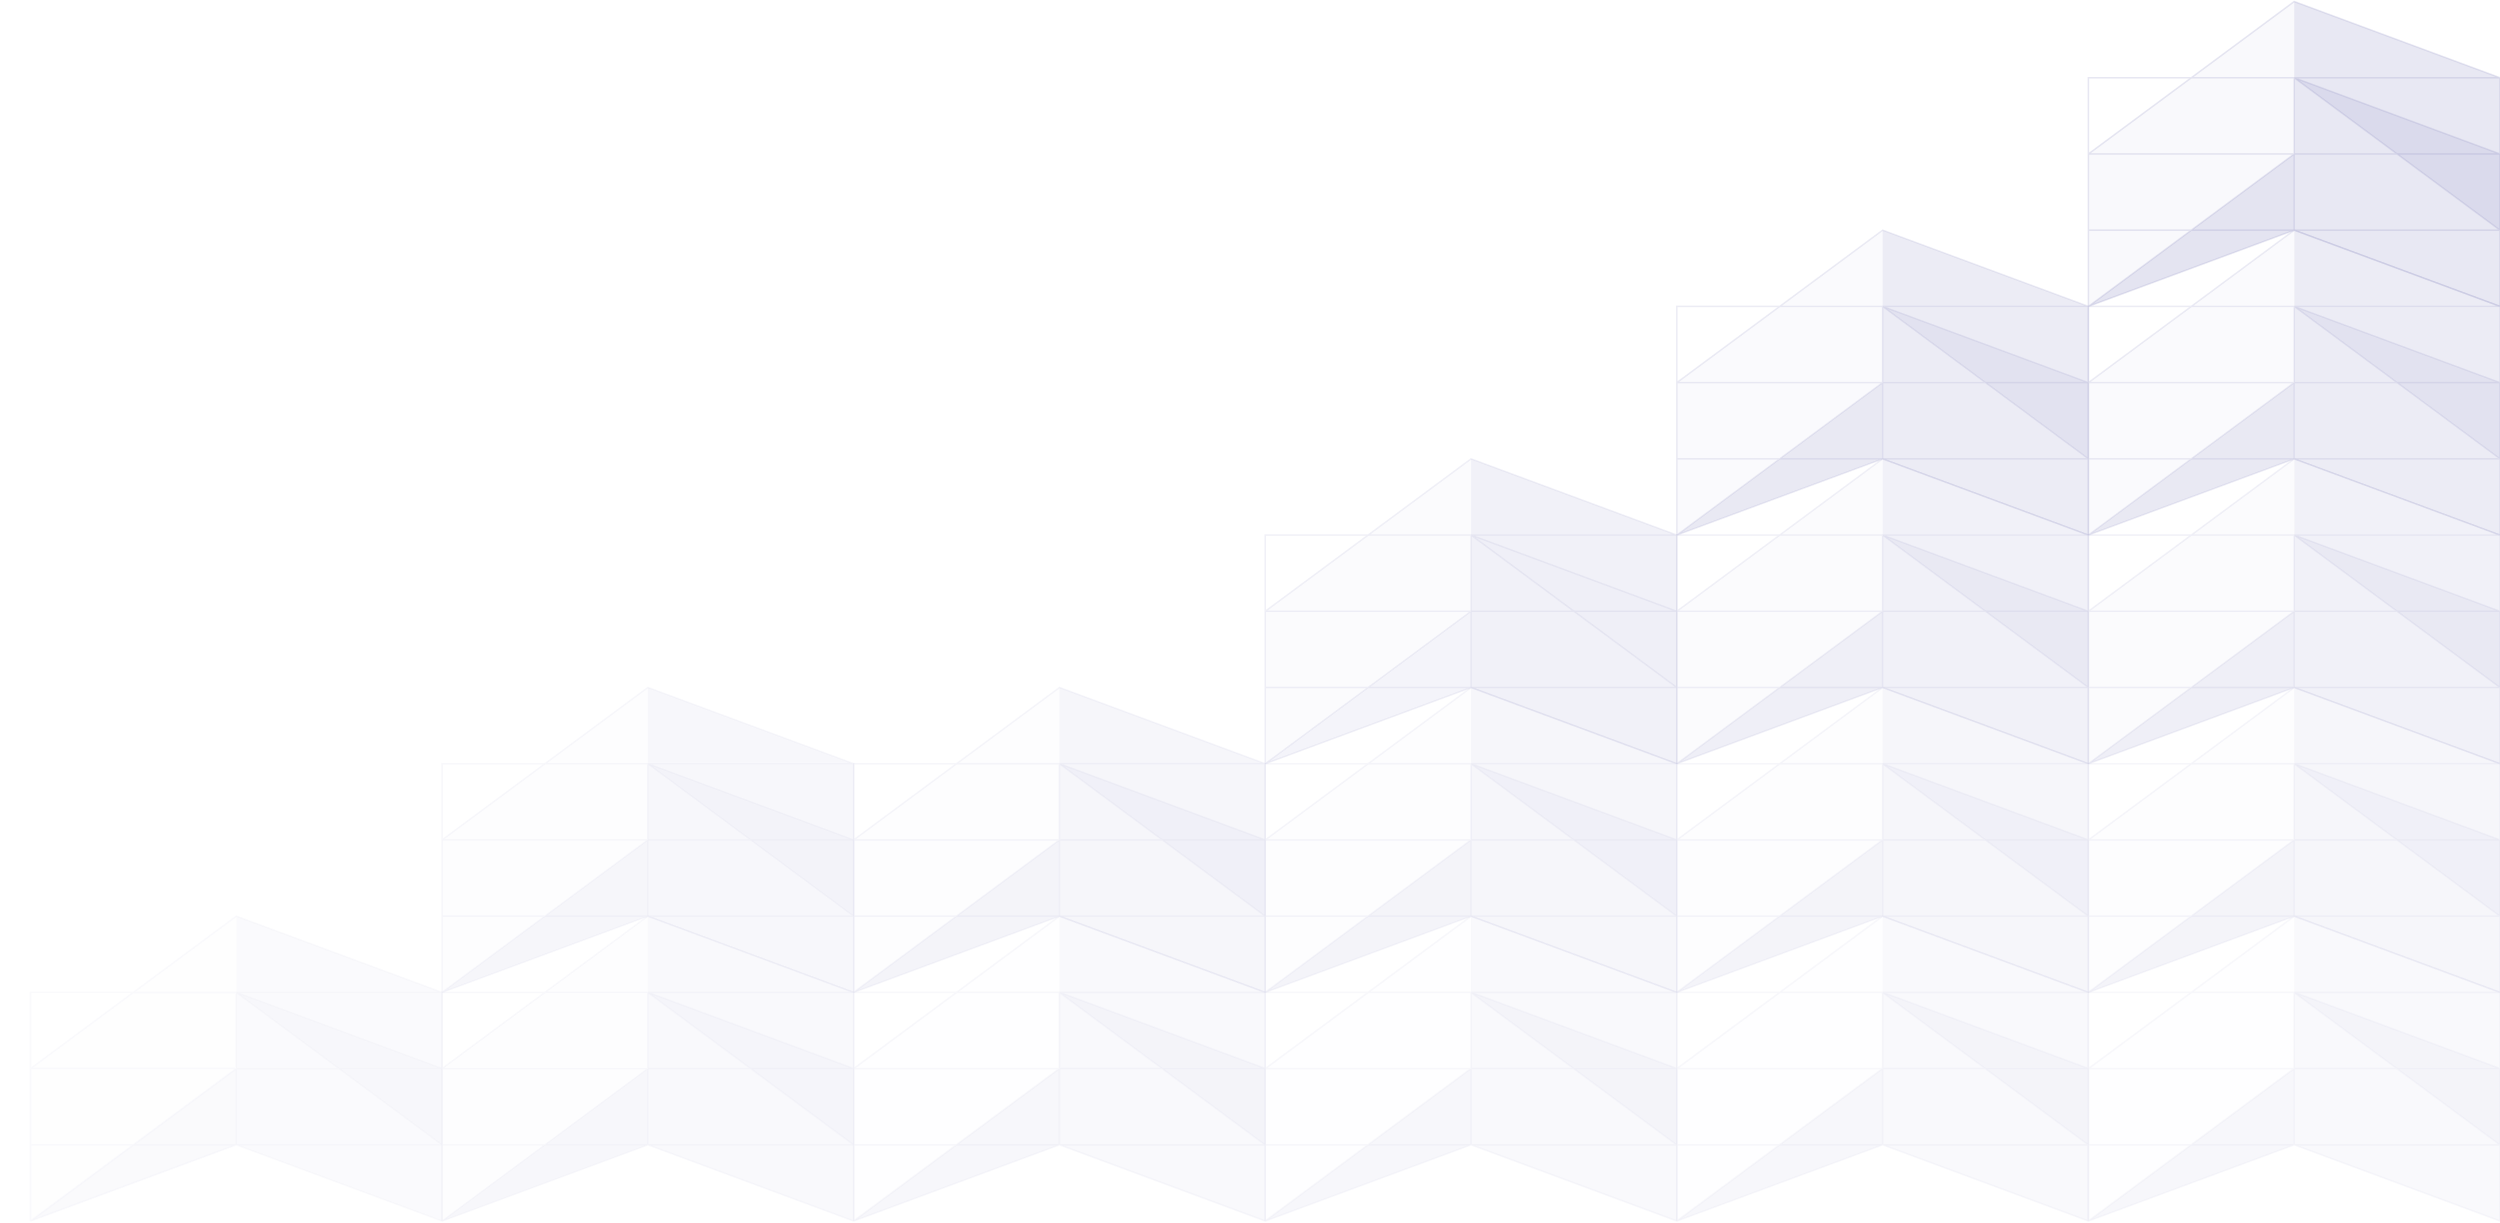 <svg width="1640" height="802" viewBox="0 0 1640 802" fill="none" xmlns="http://www.w3.org/2000/svg">
<g clip-path="url(#clip0_4287_419557)">
<path opacity="0.1" d="M1505 1L1370 101V201L1505 151V1Z" fill="#C6C7E2"/>
<path opacity="0.4" d="M1505 1L1640 51V201L1505 151V1Z" fill="#C6C7E2"/>
<path opacity="0.4" d="M1505 51L1640 101V151L1505 51Z" fill="#C6C7E2"/>
<path opacity="0.4" d="M1505 101V150.999L1370 200.999L1505 101Z" fill="#C6C7E2"/>
<path opacity="0.2" fill-rule="evenodd" clip-rule="evenodd" d="M1505.17 0.531L1504.92 0.437L1504.7 0.598L1437.34 50.5H1370H1369.5V51V100.5V100.748V101V101.5V151V151.5V201H1369.92L1370.17 201.468L1505 151.532L1639.83 201.468L1640.5 201H1640.5V51V50.652L1640.5 50.5H1640.09L1505.17 0.531ZM1637.21 50.5L1505.08 1.563L1439.02 50.5H1504.5H1505H1505.5H1637.21ZM1435.99 51.5H1370.5V100.007L1435.99 51.5ZM1371.52 100.5L1437.67 51.5H1504.5V100.5H1371.52ZM1370.5 101.5V150.5H1437.33L1503.48 101.5H1370.5ZM1370.5 151.5V200.007L1435.98 151.5H1370.5ZM1505.5 150.499L1638.48 150.499L1572.33 101.5H1505.5V150.499ZM1639.5 200.281L1507.79 151.5H1639.5V200.281ZM1504.5 150.5V101.993L1439.01 150.5H1504.5ZM1437.66 151.5H1502.21L1373.12 199.311L1437.66 151.5ZM1505.5 100.007V100.5H1570.98L1505.5 51.993V100.007ZM1639.5 101.5V150.007L1574.01 101.5H1639.5ZM1637.21 100.5H1572.67L1508.12 52.689L1637.21 100.5ZM1639.5 51.5V100.282L1507.79 51.5H1639.5Z" fill="#898BC2"/>
<g opacity="0.8">
<path opacity="0.1" d="M1235 151L1100 251V351L1235 301V151Z" fill="#C6C7E2"/>
<path opacity="0.4" d="M1235 151L1370 201V351L1235 301V151Z" fill="#C6C7E2"/>
<path opacity="0.4" d="M1235 201L1370 251V301L1235 201Z" fill="#C6C7E2"/>
<path opacity="0.4" d="M1235 251V300.999L1100 350.999L1235 251Z" fill="#C6C7E2"/>
<path opacity="0.2" fill-rule="evenodd" clip-rule="evenodd" d="M1235.17 150.531L1234.92 150.437L1234.7 150.598L1167.34 200.5H1100H1099.5V201V250.5V250.748V251V251.5V301V301.5V351H1099.92L1100.17 351.468L1235 301.532L1369.83 351.468L1370.5 351H1370.5V201V200.652L1370.5 200.5H1370.09L1235.17 150.531ZM1367.21 200.5L1235.08 151.563L1169.02 200.5H1234.5H1235H1235.5H1367.21ZM1165.99 201.5H1100.5V250.007L1165.99 201.5ZM1101.52 250.5L1167.67 201.5H1234.5V250.5H1101.52ZM1100.5 251.5V300.5H1167.33L1233.48 251.5H1100.5ZM1100.5 301.5V350.007L1165.98 301.5H1100.5ZM1235.5 300.499L1368.48 300.499L1302.33 251.5H1235.5V300.499ZM1369.5 350.281L1237.79 301.5H1369.5V350.281ZM1234.5 300.5V251.993L1169.01 300.5H1234.5ZM1167.66 301.5H1232.21L1103.12 349.311L1167.66 301.5ZM1235.5 250.007V250.5H1300.98L1235.5 201.993V250.007ZM1369.5 251.5V300.007L1304.01 251.5H1369.5ZM1367.21 250.5H1302.67L1238.12 202.689L1367.21 250.5ZM1369.5 201.5V250.282L1237.79 201.5H1369.5Z" fill="#898BC2"/>
<path opacity="0.1" d="M1505 151L1370 251V351L1505 301V151Z" fill="#C6C7E2"/>
<path opacity="0.4" d="M1505 151L1640 201V351L1505 301V151Z" fill="#C6C7E2"/>
<path opacity="0.4" d="M1505 201L1640 251V301L1505 201Z" fill="#C6C7E2"/>
<path opacity="0.4" d="M1505 251V300.999L1370 350.999L1505 251Z" fill="#C6C7E2"/>
<path opacity="0.2" fill-rule="evenodd" clip-rule="evenodd" d="M1505.17 150.531L1504.92 150.437L1504.7 150.598L1437.34 200.5H1370H1369.5V201V250.5V250.748V251V251.5V301V301.5V351H1369.92L1370.17 351.468L1505 301.532L1639.83 351.468L1640.5 351H1640.5V201V200.652L1640.5 200.5H1640.09L1505.17 150.531ZM1637.21 200.5L1505.08 151.563L1439.02 200.5H1504.5H1505H1505.5H1637.21ZM1435.99 201.5H1370.5V250.007L1435.99 201.5ZM1371.52 250.5L1437.67 201.5H1504.5V250.5H1371.52ZM1370.5 251.5V300.5H1437.33L1503.48 251.5H1370.5ZM1370.5 301.5V350.007L1435.98 301.5H1370.5ZM1505.5 300.499L1638.48 300.499L1572.33 251.5H1505.5V300.499ZM1639.5 350.281L1507.79 301.5H1639.5V350.281ZM1504.5 300.5V251.993L1439.01 300.5H1504.5ZM1437.66 301.5H1502.21L1373.12 349.311L1437.66 301.5ZM1505.5 250.007V250.5H1570.98L1505.5 201.993V250.007ZM1639.5 251.5V300.007L1574.01 251.5H1639.5ZM1637.21 250.5H1572.67L1508.12 202.689L1637.21 250.5ZM1639.5 201.5V250.282L1507.79 201.5H1639.5Z" fill="#898BC2"/>
</g>
<g opacity="0.6">
<path opacity="0.1" d="M965 301L830 401V501L965 451V301Z" fill="#C6C7E2"/>
<path opacity="0.4" d="M965 301L1100 351V501L965 451V301Z" fill="#C6C7E2"/>
<path opacity="0.1" d="M965 351L1100 401V451L965 351Z" fill="#C6C7E2"/>
<path opacity="0.2" d="M965 401V450.999L830 500.999L965 401Z" fill="#C6C7E2"/>
<path opacity="0.2" fill-rule="evenodd" clip-rule="evenodd" d="M965.174 300.531L964.92 300.437L964.702 300.598L897.335 350.5H830H829.5V351V400.5V400.748V401V401.5V451V451.5V501H829.92L830.174 501.468L965.001 451.532L1099.83 501.468L1100.5 501H1100.5V351V350.652L1100.5 350.5H1100.09L965.174 300.531ZM1097.21 350.5L965.08 301.563L899.015 350.5H964.5H965H965.5H1097.21ZM895.985 351.5H830.5V400.007L895.985 351.5ZM831.515 400.5L897.665 351.5H964.5V400.5H831.515ZM830.5 401.5V450.5H897.335L963.485 401.5H830.5ZM830.5 451.5V500.007L895.985 451.5H830.5ZM965.5 450.499L1098.48 450.499L1032.33 401.5H965.5V450.499ZM1099.5 500.281L967.792 451.5H1099.5V500.281ZM964.5 450.5V401.993L899.015 450.5H964.5ZM897.665 451.5H962.209L833.12 499.311L897.665 451.5ZM965.5 400.007V400.5H1030.98L965.5 351.993V400.007ZM1099.5 401.5V450.007L1034.01 401.5H1099.5ZM1097.21 400.5H1032.67L968.12 352.689L1097.21 400.5ZM1099.5 351.5V400.282L967.79 351.5H1099.5Z" fill="#898BC2"/>
<path opacity="0.1" d="M1235 301L1100 401V501L1235 451V301Z" fill="#C6C7E2"/>
<path opacity="0.4" d="M1235 301L1370 351V501L1235 451V301Z" fill="#C6C7E2"/>
<path opacity="0.4" d="M1235 351L1370 401V451L1235 351Z" fill="#C6C7E2"/>
<path opacity="0.4" d="M1235 401V450.999L1100 500.999L1235 401Z" fill="#C6C7E2"/>
<path opacity="0.2" fill-rule="evenodd" clip-rule="evenodd" d="M1235.17 300.531L1234.92 300.437L1234.7 300.598L1167.34 350.5H1100H1099.5V351V400.5V400.748V401V401.5V451V451.5V501H1099.92L1100.17 501.468L1235 451.532L1369.83 501.468L1370.5 501H1370.5V351V350.652L1370.5 350.5H1370.09L1235.17 300.531ZM1367.21 350.5L1235.08 301.563L1169.02 350.5H1234.5H1235H1235.5H1367.21ZM1165.99 351.5H1100.5V400.007L1165.99 351.5ZM1101.52 400.5L1167.67 351.5H1234.5V400.5H1101.52ZM1100.5 401.5V450.5H1167.33L1233.48 401.5H1100.5ZM1100.5 451.5V500.007L1165.98 451.5H1100.5ZM1235.5 450.499L1368.48 450.499L1302.33 401.5H1235.5V450.499ZM1369.5 500.281L1237.79 451.5H1369.5V500.281ZM1234.5 450.5V401.993L1169.01 450.5H1234.5ZM1167.66 451.5H1232.21L1103.12 499.311L1167.66 451.5ZM1235.5 400.007V400.5H1300.98L1235.5 351.993V400.007ZM1369.5 401.5V450.007L1304.01 401.5H1369.5ZM1367.21 400.5H1302.67L1238.12 352.689L1367.21 400.5ZM1369.5 351.5V400.282L1237.79 351.5H1369.5Z" fill="#898BC2"/>
<path opacity="0.1" d="M1505 301L1370 401V501L1505 451V301Z" fill="#C6C7E2"/>
<path opacity="0.4" d="M1505 301L1640 351V501L1505 451V301Z" fill="#C6C7E2"/>
<path opacity="0.4" d="M1505 351L1640 401V451L1505 351Z" fill="#C6C7E2"/>
<path opacity="0.4" d="M1505 401V450.999L1370 500.999L1505 401Z" fill="#C6C7E2"/>
<path opacity="0.2" fill-rule="evenodd" clip-rule="evenodd" d="M1505.17 300.531L1504.92 300.437L1504.7 300.598L1437.34 350.5H1370H1369.5V351V400.5V400.748V401V401.5V451V451.5V501H1369.92L1370.17 501.468L1505 451.532L1639.83 501.468L1640.5 501H1640.5V351V350.652L1640.5 350.5H1640.09L1505.17 300.531ZM1637.21 350.5L1505.08 301.563L1439.02 350.5H1504.5H1505H1505.5H1637.21ZM1435.99 351.5H1370.5V400.007L1435.99 351.5ZM1371.52 400.5L1437.67 351.5H1504.5V400.5H1371.52ZM1370.5 401.5V450.5H1437.33L1503.48 401.5H1370.5ZM1370.5 451.5V500.007L1435.98 451.5H1370.5ZM1505.5 450.499L1638.48 450.499L1572.33 401.5H1505.5V450.499ZM1639.5 500.281L1507.79 451.5H1639.5V500.281ZM1504.5 450.5V401.993L1439.01 450.5H1504.5ZM1437.66 451.5H1502.21L1373.12 499.311L1437.66 451.5ZM1505.5 400.007V400.5H1570.98L1505.5 351.993V400.007ZM1639.5 401.5V450.007L1574.01 401.5H1639.5ZM1637.21 400.5H1572.67L1508.12 352.689L1637.21 400.5ZM1639.5 351.5V400.282L1507.79 351.5H1639.5Z" fill="#898BC2"/>
</g>
<g opacity="0.4">
<g opacity="0.8">
<path opacity="0.1" d="M425 451L290 551V651L425 601V451Z" fill="#C6C7E2"/>
<path opacity="0.4" d="M425 451L560 501V651L425 601V451Z" fill="#C6C7E2"/>
<path opacity="0.4" d="M425 501L560 551V601L425 501Z" fill="#C6C7E2"/>
<path opacity="0.4" d="M425 551V600.999L290 650.999L425 551Z" fill="#C6C7E2"/>
<path opacity="0.2" fill-rule="evenodd" clip-rule="evenodd" d="M425.174 450.531L424.92 450.437L424.702 450.598L357.335 500.5H290H289.5V501V550.5V550.748V551V551.5V601V601.5V651H289.92L290.174 651.468L425.001 601.532L559.826 651.468L560.499 651H560.5V501V500.652L560.5 500.5H560.09L425.174 450.531ZM557.21 500.5L425.08 451.563L359.015 500.5H424.5H425H425.5H557.21ZM355.985 501.5H290.5V550.007L355.985 501.5ZM291.515 550.5L357.665 501.5H424.5V550.5H291.515ZM290.5 551.5V600.5H357.335L423.485 551.5H290.5ZM290.5 601.5V650.007L355.985 601.5H290.5ZM425.5 600.499L558.484 600.499L492.335 551.5H425.5V600.499ZM559.5 650.281L427.792 601.5H559.5V650.281ZM424.5 600.5V551.993L359.015 600.5H424.5ZM357.665 601.5H422.209L293.12 649.311L357.665 601.5ZM425.5 550.007V550.5H490.985L425.5 501.993V550.007ZM559.5 551.5V600.007L494.015 551.5H559.5ZM557.21 550.5H492.665L428.12 502.689L557.21 550.5ZM559.5 501.5V550.282L427.79 501.5H559.5Z" fill="#898BC2"/>
</g>
<path opacity="0.1" d="M695 451L560 551V651L695 601V451Z" fill="#C6C7E2"/>
<path opacity="0.4" d="M695 451L830 501V651L695 601V451Z" fill="#C6C7E2"/>
<path opacity="0.4" d="M695 501L830 551V601L695 501Z" fill="#C6C7E2"/>
<path opacity="0.4" d="M695 551V600.999L560 650.999L695 551Z" fill="#C6C7E2"/>
<path opacity="0.2" fill-rule="evenodd" clip-rule="evenodd" d="M695.174 450.531L694.92 450.437L694.702 450.598L627.335 500.5H560H559.5V501V550.5V550.748V551V551.5V601V601.5V651H559.92L560.174 651.468L695.001 601.532L829.826 651.468L830.499 651H830.5V501V500.652L830.5 500.5H830.09L695.174 450.531ZM827.21 500.5L695.08 451.563L629.015 500.5H694.5H695H695.5H827.21ZM625.985 501.5H560.5V550.007L625.985 501.5ZM561.515 550.5L627.665 501.5H694.5V550.5H561.515ZM560.5 551.5V600.5H627.335L693.485 551.5H560.5ZM560.5 601.5V650.007L625.985 601.5H560.5ZM695.5 600.499L828.484 600.499L762.335 551.5H695.5V600.499ZM829.5 650.281L697.792 601.5H829.5V650.281ZM694.5 600.5V551.993L629.015 600.5H694.5ZM627.665 601.5H692.209L563.12 649.311L627.665 601.5ZM695.5 550.007V550.5H760.985L695.5 501.993V550.007ZM829.5 551.5V600.007L764.015 551.5H829.5ZM827.21 550.5H762.665L698.12 502.689L827.21 550.5ZM829.5 501.5V550.282L697.79 501.5H829.5Z" fill="#898BC2"/>
<path opacity="0.1" d="M965 451L830 551V651L965 601V451Z" fill="#C6C7E2"/>
<path opacity="0.4" d="M965 451L1100 501V651L965 601V451Z" fill="#C6C7E2"/>
<path opacity="0.4" d="M965 501L1100 551V601L965 501Z" fill="#C6C7E2"/>
<path opacity="0.4" d="M965 551V600.999L830 650.999L965 551Z" fill="#C6C7E2"/>
<path opacity="0.2" fill-rule="evenodd" clip-rule="evenodd" d="M965.174 450.531L964.92 450.437L964.702 450.598L897.335 500.5H830H829.5V501V550.5V550.748V551V551.5V601V601.5V651H829.92L830.174 651.468L965.001 601.532L1099.83 651.468L1100.5 651H1100.5V501V500.652L1100.5 500.5H1100.09L965.174 450.531ZM1097.21 500.5L965.08 451.563L899.015 500.5H964.5H965H965.5H1097.21ZM895.985 501.5H830.5V550.007L895.985 501.5ZM831.515 550.5L897.665 501.5H964.5V550.5H831.515ZM830.5 551.5V600.5H897.335L963.485 551.5H830.5ZM830.5 601.5V650.007L895.985 601.5H830.5ZM965.5 600.499L1098.48 600.499L1032.33 551.5H965.5V600.499ZM1099.5 650.281L967.792 601.5H1099.5V650.281ZM964.5 600.5V551.993L899.015 600.5H964.5ZM897.665 601.5H962.209L833.12 649.311L897.665 601.5ZM965.5 550.007V550.5H1030.98L965.5 501.993V550.007ZM1099.5 551.5V600.007L1034.01 551.5H1099.5ZM1097.21 550.5H1032.67L968.12 502.689L1097.21 550.5ZM1099.5 501.5V550.282L967.79 501.5H1099.5Z" fill="#898BC2"/>
<path opacity="0.1" d="M1235 451L1100 551V651L1235 601V451Z" fill="#C6C7E2"/>
<path opacity="0.4" d="M1235 451L1370 501V651L1235 601V451Z" fill="#C6C7E2"/>
<path opacity="0.4" d="M1235 501L1370 551V601L1235 501Z" fill="#C6C7E2"/>
<path opacity="0.4" d="M1235 551V600.999L1100 650.999L1235 551Z" fill="#C6C7E2"/>
<path opacity="0.2" fill-rule="evenodd" clip-rule="evenodd" d="M1235.17 450.531L1234.92 450.437L1234.7 450.598L1167.34 500.5H1100H1099.5V501V550.5V550.748V551V551.5V601V601.5V651H1099.92L1100.17 651.468L1235 601.532L1369.83 651.468L1370.5 651H1370.5V501V500.652L1370.5 500.5H1370.09L1235.17 450.531ZM1367.21 500.5L1235.08 451.563L1169.02 500.5H1234.5H1235H1235.5H1367.21ZM1165.99 501.5H1100.5V550.007L1165.99 501.5ZM1101.52 550.5L1167.67 501.5H1234.5V550.5H1101.52ZM1100.5 551.5V600.5H1167.33L1233.48 551.5H1100.5ZM1100.5 601.5V650.007L1165.98 601.5H1100.5ZM1235.5 600.499L1368.48 600.499L1302.33 551.5H1235.5V600.499ZM1369.5 650.281L1237.79 601.5H1369.5V650.281ZM1234.5 600.5V551.993L1169.01 600.5H1234.5ZM1167.66 601.5H1232.21L1103.12 649.311L1167.66 601.5ZM1235.5 550.007V550.5H1300.98L1235.5 501.993V550.007ZM1369.5 551.5V600.007L1304.01 551.5H1369.5ZM1367.21 550.5H1302.67L1238.12 502.689L1367.21 550.5ZM1369.5 501.5V550.282L1237.79 501.5H1369.5Z" fill="#898BC2"/>
<path opacity="0.1" d="M1505 451L1370 551V651L1505 601V451Z" fill="#C6C7E2"/>
<path opacity="0.4" d="M1505 451L1640 501V651L1505 601V451Z" fill="#C6C7E2"/>
<path opacity="0.4" d="M1505 501L1640 551V601L1505 501Z" fill="#C6C7E2"/>
<path opacity="0.4" d="M1505 551V600.999L1370 650.999L1505 551Z" fill="#C6C7E2"/>
<path opacity="0.2" fill-rule="evenodd" clip-rule="evenodd" d="M1505.17 450.531L1504.92 450.437L1504.7 450.598L1437.34 500.5H1370H1369.5V501V550.5V550.748V551V551.5V601V601.5V651H1369.92L1370.17 651.468L1505 601.532L1639.83 651.468L1640.5 651H1640.5V501V500.652L1640.5 500.5H1640.09L1505.17 450.531ZM1637.21 500.5L1505.08 451.563L1439.02 500.5H1504.5H1505H1505.5H1637.21ZM1435.99 501.5H1370.5V550.007L1435.99 501.5ZM1371.52 550.5L1437.67 501.5H1504.5V550.5H1371.52ZM1370.5 551.5V600.5H1437.33L1503.48 551.5H1370.5ZM1370.5 601.5V650.007L1435.98 601.5H1370.5ZM1505.5 600.499L1638.48 600.499L1572.33 551.5H1505.5V600.499ZM1639.5 650.281L1507.79 601.5H1639.5V650.281ZM1504.5 600.5V551.993L1439.01 600.5H1504.5ZM1437.66 601.5H1502.21L1373.12 649.311L1437.66 601.5ZM1505.5 550.007V550.5H1570.98L1505.5 501.993V550.007ZM1639.5 551.5V600.007L1574.01 551.5H1639.5ZM1637.21 550.5H1572.67L1508.12 502.689L1637.21 550.5ZM1639.5 501.5V550.282L1507.79 501.5H1639.5Z" fill="#898BC2"/>
</g>
<g opacity="0.3">
<g opacity="0.7">
<path opacity="0.1" d="M155 601L20 701V801L155 751V601Z" fill="#C6C7E2"/>
<path opacity="0.4" d="M155 601L290 651V801L155 751V601Z" fill="#C6C7E2"/>
<path opacity="0.4" d="M155 651L290 701V751L155 651Z" fill="#C6C7E2"/>
<path opacity="0.4" d="M155 701V750.999L20 800.999L155 701Z" fill="#C6C7E2"/>
<path opacity="0.2" fill-rule="evenodd" clip-rule="evenodd" d="M155.174 600.531L154.92 600.437L154.702 600.598L87.335 650.5H20H19.5V651V700.5V700.748V701V701.5V751V751.5V801H19.92L20.174 801.468L155.001 751.532L289.826 801.468L290.499 801H290.5V651V650.652L290.5 650.5H290.09L155.174 600.531ZM287.21 650.5L155.08 601.563L89.015 650.5H154.5H155H155.5H287.21ZM85.985 651.5H20.5V700.007L85.985 651.5ZM21.515 700.5L87.665 651.5H154.5V700.5H21.515ZM20.5 701.5V750.5H87.335L153.485 701.5H20.5ZM20.5 751.5V800.007L85.985 751.5H20.5ZM155.5 750.499L288.484 750.499L222.335 701.5H155.5V750.499ZM289.5 800.281L157.792 751.5H289.5V800.281ZM154.5 750.5V701.993L89.015 750.5H154.5ZM87.665 751.5H152.209L23.12 799.311L87.665 751.5ZM155.5 700.007V700.5H220.985L155.5 651.993V700.007ZM289.5 701.5V750.007L224.015 701.5H289.5ZM287.21 700.5H222.665L158.12 652.689L287.21 700.5ZM289.5 651.5V700.282L157.79 651.5H289.5Z" fill="#898BC2"/>
</g>
<g opacity="0.9">
<path opacity="0.1" d="M425 601L290 701V801L425 751V601Z" fill="#C6C7E2"/>
<path opacity="0.4" d="M425 601L560 651V801L425 751V601Z" fill="#C6C7E2"/>
<path opacity="0.4" d="M425 651L560 701V751L425 651Z" fill="#C6C7E2"/>
<path opacity="0.4" d="M425 701V750.999L290 800.999L425 701Z" fill="#C6C7E2"/>
<path opacity="0.2" fill-rule="evenodd" clip-rule="evenodd" d="M425.174 600.531L424.92 600.437L424.702 600.598L357.335 650.5H290H289.5V651V700.5V700.748V701V701.5V751V751.5V801H289.92L290.174 801.468L425.001 751.532L559.826 801.468L560.499 801H560.5V651V650.652L560.5 650.5H560.09L425.174 600.531ZM557.21 650.5L425.08 601.563L359.015 650.5H424.5H425H425.5H557.21ZM355.985 651.5H290.5V700.007L355.985 651.5ZM291.515 700.5L357.665 651.5H424.5V700.5H291.515ZM290.5 701.5V750.5H357.335L423.485 701.5H290.5ZM290.5 751.5V800.007L355.985 751.5H290.5ZM425.5 750.499L558.484 750.499L492.335 701.5H425.5V750.499ZM559.5 800.281L427.792 751.5H559.5V800.281ZM424.5 750.5V701.993L359.015 750.5H424.5ZM357.665 751.5H422.209L293.12 799.311L357.665 751.5ZM425.5 700.007V700.5H490.985L425.5 651.993V700.007ZM559.5 701.5V750.007L494.015 701.5H559.5ZM557.21 700.5H492.665L428.12 652.689L557.21 700.5ZM559.5 651.5V700.282L427.79 651.5H559.5Z" fill="#898BC2"/>
</g>
<path opacity="0.1" d="M695 601L560 701V801L695 751V601Z" fill="#C6C7E2"/>
<path opacity="0.4" d="M695 601L830 651V801L695 751V601Z" fill="#C6C7E2"/>
<path opacity="0.4" d="M695 651L830 701V751L695 651Z" fill="#C6C7E2"/>
<path opacity="0.4" d="M695 701V750.999L560 800.999L695 701Z" fill="#C6C7E2"/>
<path opacity="0.2" fill-rule="evenodd" clip-rule="evenodd" d="M695.174 600.531L694.92 600.437L694.702 600.598L627.335 650.5H560H559.5V651V700.5V700.748V701V701.5V751V751.5V801H559.92L560.174 801.468L695.001 751.532L829.826 801.468L830.499 801H830.5V651V650.652L830.5 650.5H830.09L695.174 600.531ZM827.21 650.5L695.08 601.563L629.015 650.5H694.5H695H695.5H827.21ZM625.985 651.5H560.5V700.007L625.985 651.5ZM561.515 700.5L627.665 651.5H694.5V700.5H561.515ZM560.5 701.5V750.5H627.335L693.485 701.5H560.5ZM560.5 751.5V800.007L625.985 751.5H560.5ZM695.5 750.499L828.484 750.499L762.335 701.5H695.5V750.499ZM829.5 800.281L697.792 751.5H829.5V800.281ZM694.5 750.5V701.993L629.015 750.5H694.5ZM627.665 751.5H692.209L563.12 799.311L627.665 751.5ZM695.5 700.007V700.5H760.985L695.5 651.993V700.007ZM829.5 701.5V750.007L764.015 701.5H829.5ZM827.21 700.5H762.665L698.12 652.689L827.21 700.5ZM829.5 651.5V700.282L697.79 651.5H829.5Z" fill="#898BC2"/>
<path opacity="0.1" d="M965 601L830 701V801L965 751V601Z" fill="#C6C7E2"/>
<path opacity="0.4" d="M965 601L1100 651V801L965 751V601Z" fill="#C6C7E2"/>
<path opacity="0.4" d="M965 651L1100 701V751L965 651Z" fill="#C6C7E2"/>
<path opacity="0.4" d="M965 701V750.999L830 800.999L965 701Z" fill="#C6C7E2"/>
<path opacity="0.2" fill-rule="evenodd" clip-rule="evenodd" d="M965.174 600.531L964.92 600.437L964.702 600.598L897.335 650.5H830H829.5V651V700.5V700.748V701V701.5V751V751.5V801H829.92L830.174 801.468L965.001 751.532L1099.83 801.468L1100.5 801H1100.5V651V650.652L1100.5 650.5H1100.09L965.174 600.531ZM1097.21 650.5L965.08 601.563L899.015 650.5H964.5H965H965.5H1097.21ZM895.985 651.5H830.5V700.007L895.985 651.5ZM831.515 700.5L897.665 651.5H964.5V700.5H831.515ZM830.5 701.5V750.5H897.335L963.485 701.5H830.5ZM830.5 751.5V800.007L895.985 751.5H830.5ZM965.5 750.499L1098.48 750.499L1032.33 701.5H965.5V750.499ZM1099.5 800.281L967.792 751.5H1099.5V800.281ZM964.5 750.5V701.993L899.015 750.5H964.5ZM897.665 751.5H962.209L833.12 799.311L897.665 751.5ZM965.5 700.007V700.5H1030.98L965.5 651.993V700.007ZM1099.5 701.5V750.007L1034.01 701.5H1099.5ZM1097.21 700.5H1032.67L968.12 652.689L1097.21 700.5ZM1099.5 651.5V700.282L967.79 651.5H1099.5Z" fill="#898BC2"/>
<path opacity="0.1" d="M1235 601L1100 701V801L1235 751V601Z" fill="#C6C7E2"/>
<path opacity="0.4" d="M1235 601L1370 651V801L1235 751V601Z" fill="#C6C7E2"/>
<path opacity="0.4" d="M1235 651L1370 701V751L1235 651Z" fill="#C6C7E2"/>
<path opacity="0.4" d="M1235 701V750.999L1100 800.999L1235 701Z" fill="#C6C7E2"/>
<path opacity="0.2" fill-rule="evenodd" clip-rule="evenodd" d="M1235.17 600.531L1234.92 600.437L1234.7 600.598L1167.34 650.5H1100H1099.5V651V700.5V700.748V701V701.5V751V751.5V801H1099.92L1100.17 801.468L1235 751.532L1369.83 801.468L1370.5 801H1370.5V651V650.652L1370.5 650.5H1370.09L1235.17 600.531ZM1367.21 650.5L1235.08 601.563L1169.02 650.5H1234.5H1235H1235.5H1367.21ZM1165.99 651.5H1100.5V700.007L1165.99 651.5ZM1101.52 700.5L1167.67 651.5H1234.5V700.5H1101.52ZM1100.5 701.5V750.5H1167.33L1233.48 701.5H1100.5ZM1100.5 751.5V800.007L1165.98 751.5H1100.5ZM1235.5 750.499L1368.48 750.499L1302.33 701.5H1235.5V750.499ZM1369.5 800.281L1237.79 751.5H1369.5V800.281ZM1234.5 750.5V701.993L1169.01 750.5H1234.5ZM1167.66 751.5H1232.21L1103.12 799.311L1167.66 751.5ZM1235.5 700.007V700.5H1300.98L1235.5 651.993V700.007ZM1369.5 701.5V750.007L1304.01 701.5H1369.5ZM1367.21 700.5H1302.67L1238.12 652.689L1367.21 700.5ZM1369.5 651.5V700.282L1237.79 651.5H1369.5Z" fill="#898BC2"/>
<path opacity="0.1" d="M1505 601L1370 701V801L1505 751V601Z" fill="#C6C7E2"/>
<path opacity="0.4" d="M1505 601L1640 651V801L1505 751V601Z" fill="#C6C7E2"/>
<path opacity="0.4" d="M1505 651L1640 701V751L1505 651Z" fill="#C6C7E2"/>
<path opacity="0.4" d="M1505 701V750.999L1370 800.999L1505 701Z" fill="#C6C7E2"/>
<path opacity="0.2" fill-rule="evenodd" clip-rule="evenodd" d="M1505.17 600.531L1504.92 600.437L1504.7 600.598L1437.34 650.5H1370H1369.5V651V700.5V700.748V701V701.5V751V751.5V801H1369.92L1370.17 801.468L1505 751.532L1639.83 801.468L1640.5 801H1640.5V651V650.652L1640.5 650.5H1640.09L1505.17 600.531ZM1637.21 650.5L1505.08 601.563L1439.02 650.5H1504.5H1505H1505.5H1637.21ZM1435.99 651.5H1370.5V700.007L1435.99 651.5ZM1371.52 700.5L1437.67 651.5H1504.5V700.5H1371.52ZM1370.5 701.5V750.5H1437.33L1503.48 701.5H1370.5ZM1370.5 751.5V800.007L1435.98 751.5H1370.5ZM1505.5 750.499L1638.48 750.499L1572.33 701.5H1505.5V750.499ZM1639.5 800.281L1507.79 751.5H1639.5V800.281ZM1504.5 750.5V701.993L1439.01 750.5H1504.5ZM1437.66 751.5H1502.21L1373.12 799.311L1437.66 751.5ZM1505.5 700.007V700.5H1570.98L1505.5 651.993V700.007ZM1639.5 701.5V750.007L1574.01 701.5H1639.5ZM1637.21 700.5H1572.67L1508.12 652.689L1637.21 700.5ZM1639.5 651.5V700.282L1507.79 651.5H1639.5Z" fill="#898BC2"/>
</g>
</g>
<defs>
<clipPath id="clip0_4287_419557">
<rect width="1640" height="802" fill="white"/>
</clipPath>
</defs>
</svg>
